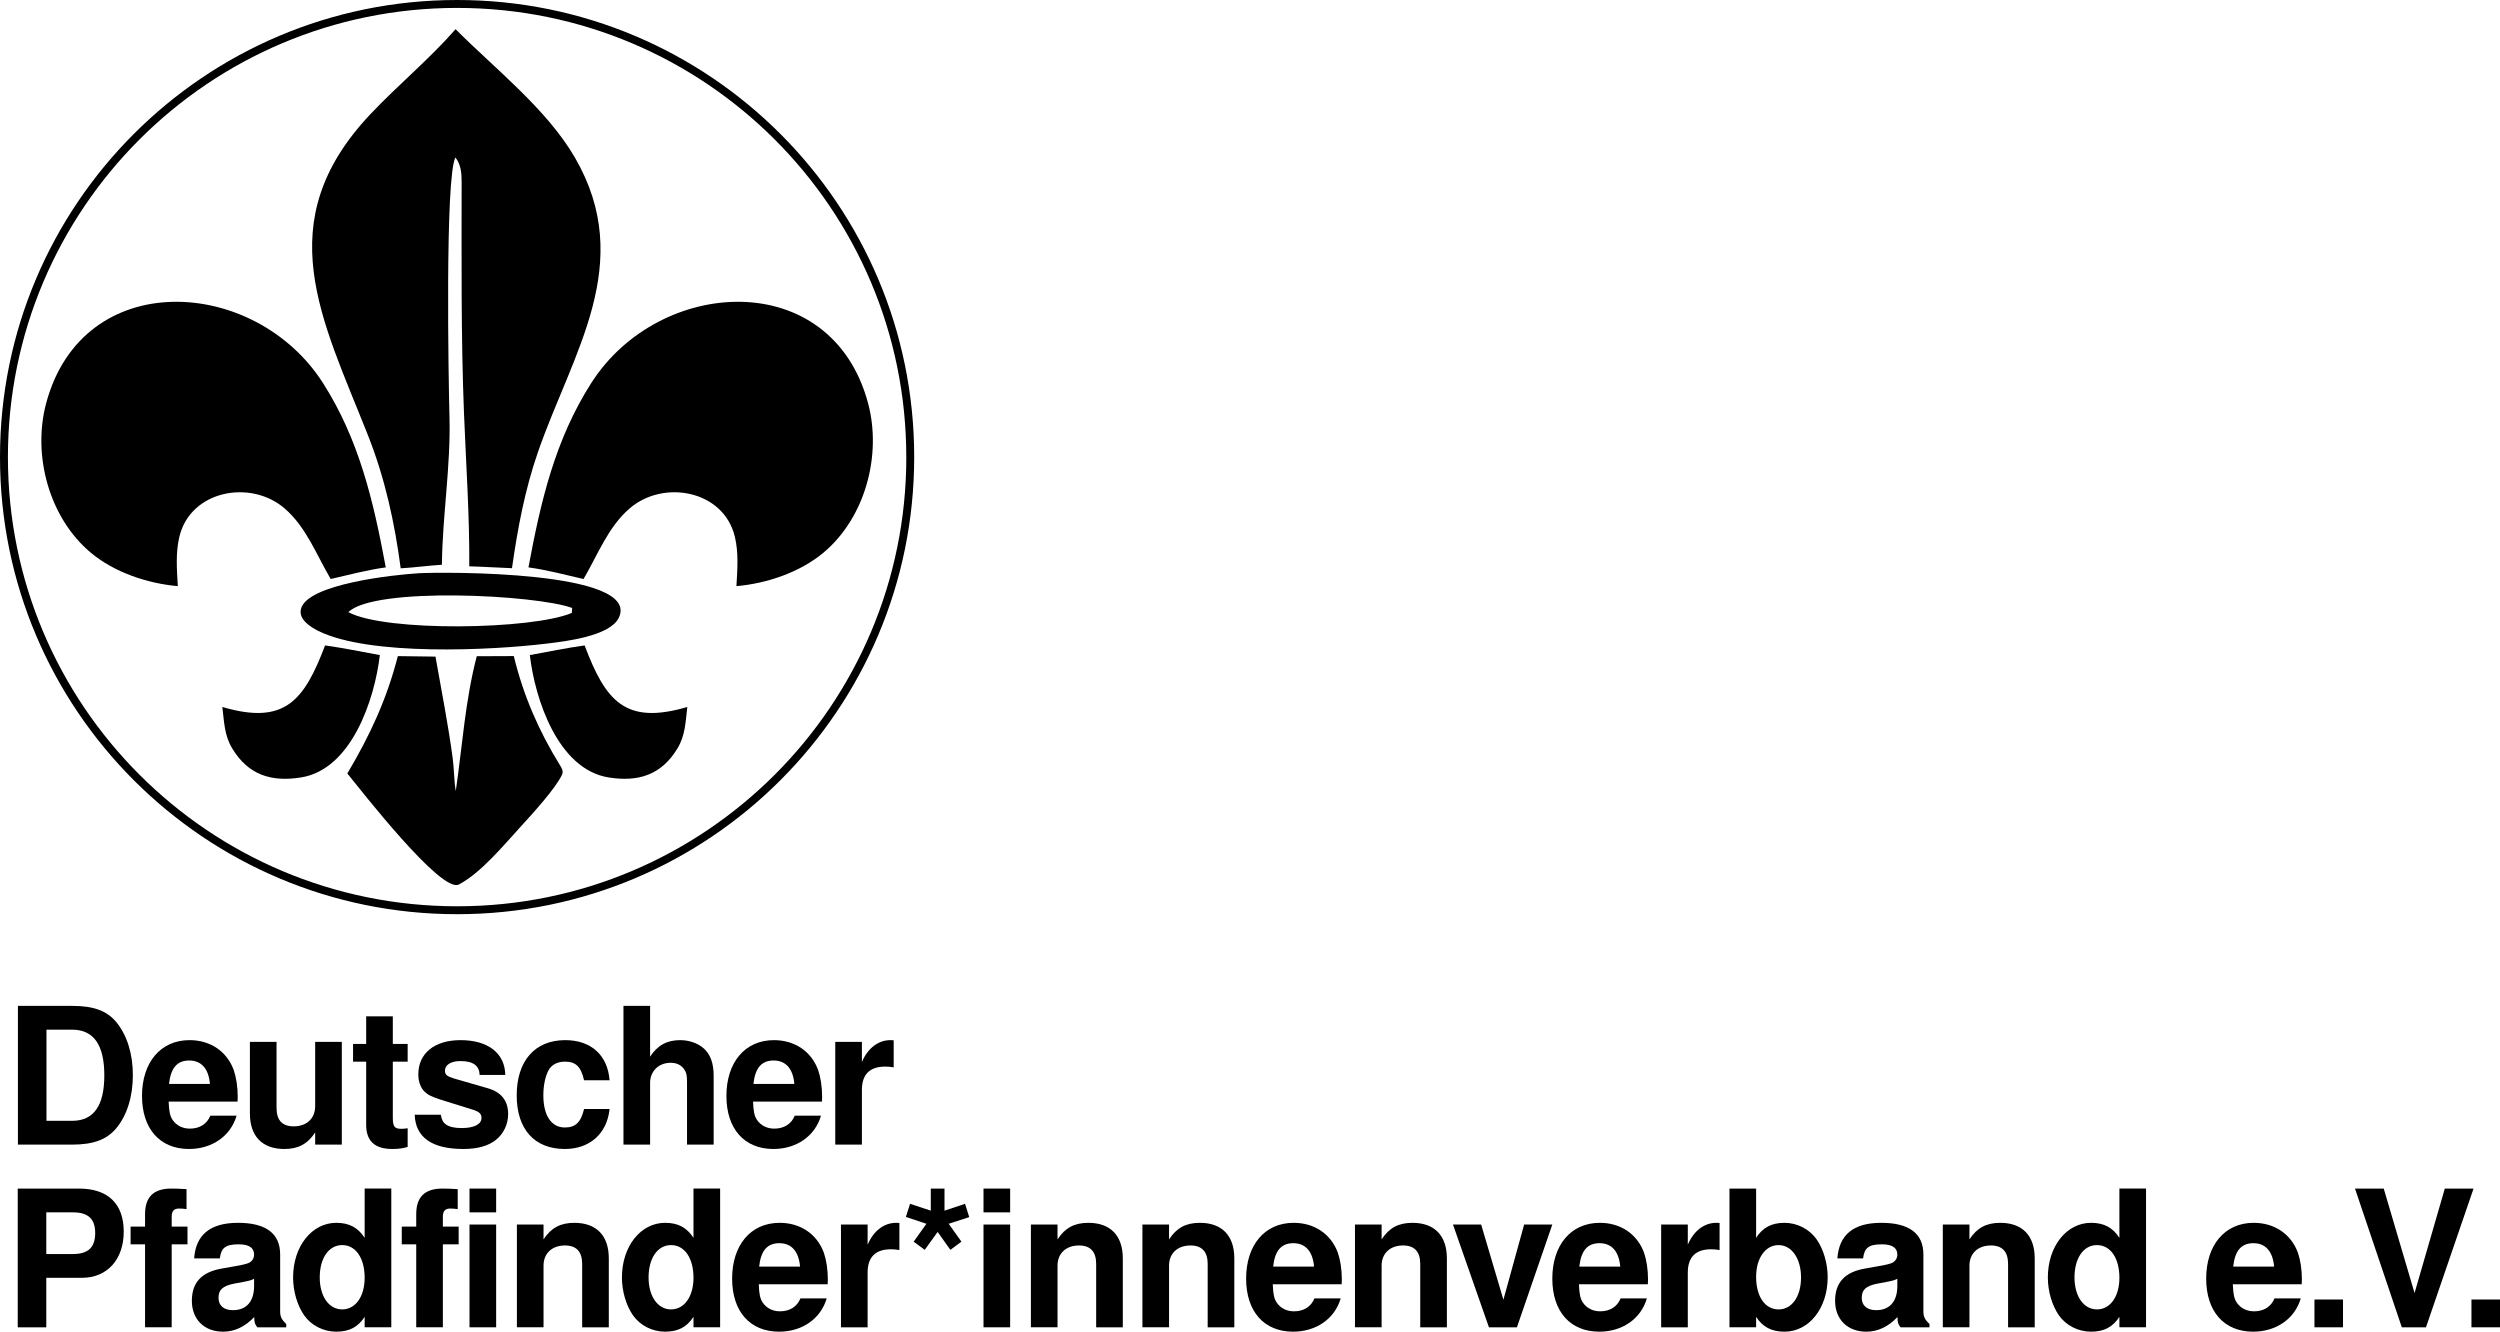<?xml version="1.0" encoding="UTF-8"?>
<svg id="Ebene_2" data-name="Ebene 2" xmlns="http://www.w3.org/2000/svg" viewBox="0 0 656.86 349.89">
  <g id="Ebene_1-2" data-name="Ebene 1">
    <g>
      <g>
        <path d="M238.13,120.1c0,65.18-52.84,118.02-118.02,118.02S2.08,185.29,2.08,120.1,54.92,2.08,120.1,2.08s118.02,52.84,118.02,118.02m2.08,0C240.21,53.77,186.44,0,120.1,0S0,53.77,0,120.1s53.77,120.1,120.1,120.1,120.1-53.77,120.1-120.1"/>
        <path d="M104.51,172.39l9.91,.13c1.55,8.89,3.35,17.83,4.53,26.77,.38,2.84,.32,5.72,.8,8.56,1.72-11.79,2.48-23.85,5.52-35.43l9.73-.04c2.49,10.32,6.56,19.67,12.12,28.66,.47,.76,.97,1.57,.56,2.48-1.62,3.56-7.93,10.46-10.74,13.53-4.46,4.86-10.55,12.31-16.39,15.35-4.62,2.41-25.86-24.97-29.29-29.17,5.97-10.07,10.34-19.46,13.27-30.83"/>
        <path d="M85.4,169.58c4.83,.67,9.6,1.67,14.4,2.54-1.33,11.49-7.37,30.03-20.71,32.15-7.8,1.24-13.86-.64-18.08-7.63-2.09-3.46-2.11-7.01-2.59-10.89,16.38,4.83,21.48-1.62,26.99-16.17"/>
        <path d="M150.33,159.75l-.08,1.29c-10.36,4.41-48.94,5.06-58.73-.2,6.81-6.76,49.39-4.57,58.81-1.1m-40.63-9.1c-5.92,.36-28.94,2.74-30.62,9.34-.7,2.75,2.48,4.75,4.51,5.77,13.41,6.68,45.36,5.15,60.24,3.33,4.7-.57,16.42-1.93,18.75-6.75,6.02-12.46-46.29-12.1-52.89-11.7"/>
        <path d="M101.36,149.08c-4.89,.66-9.66,1.96-14.47,3.05-3.75-6.35-6.42-13.67-12.16-18.59-8.9-7.62-24.65-4.72-27.59,7.45-1.03,4.27-.67,8.68-.42,13.02-8-.72-16.64-3.6-22.87-8.8-10.99-9.2-15.37-25.63-11.72-39.27,9.63-35.97,54.87-33.3,72.74-5.29,9.54,14.95,13.29,31.19,16.49,48.43"/>
        <path d="M119.7,7.67c10.39,10.43,23.98,20.99,31.39,33.79,16.07,27.79-.68,51.19-9.74,77.3-3.46,9.99-5.34,20.09-6.83,30.53-3.74-.14-7.47-.39-11.22-.49,.09-13.3-.86-26.92-1.39-40.24-.8-20.23-.62-40.55-.62-60.8,0-2.25-.17-4.56-1.64-6.39-2.74,5.4-1.81,58.67-1.55,68.32,.34,12.87-1.86,25.85-1.99,38.69-3.62,.23-7.21,.74-10.83,.94-1.59-12.04-4.13-23.66-8.61-34.98-12.09-30.57-26.12-55.94,.6-84.29,7.25-7.69,15.46-14.42,22.43-22.38"/>
        <path d="M138.85,149.08c4.89,.66,9.66,1.96,14.47,3.05,3.75-6.35,6.42-13.67,12.16-18.59,8.9-7.62,24.65-4.72,27.59,7.45,1.03,4.27,.67,8.68,.42,13.02,8-.72,16.64-3.6,22.87-8.8,10.99-9.2,15.37-25.63,11.72-39.27-9.63-35.97-54.87-33.3-72.74-5.29-9.54,14.95-13.29,31.19-16.49,48.43"/>
        <path d="M153.61,169.58c-4.83,.67-9.6,1.67-14.4,2.54,1.33,11.49,7.37,30.03,20.71,32.15,7.8,1.24,13.86-.64,18.08-7.63,2.09-3.46,2.11-7.01,2.59-10.89-16.38,4.83-21.48-1.62-26.99-16.17"/>
      </g>
      <g>
        <path d="M4.71,264.29h14.25c5.6,0,9.05,1.25,11.55,4.2,2.85,3.45,4.4,8.35,4.4,14s-1.55,10.6-4.4,14c-2.5,2.95-6,4.25-11.55,4.25H4.71v-36.45Zm14.25,30.2c5.65,0,8.45-3.95,8.45-11.95s-2.8-12-8.45-12h-6.75v23.95h6.75Z"/>
        <path d="M44.31,289.44c.1,2.55,.35,3.75,1,4.75,1,1.5,2.6,2.35,4.6,2.35,2.55,0,4.5-1.25,5.35-3.4h6.9c-1.55,5.35-6.45,8.75-12.5,8.75-7.65,0-12.35-5.3-12.35-13.95s4.75-14.65,12.5-14.65c5.45,0,9.8,2.95,11.6,7.85,.65,1.9,1.05,4.4,1.05,7.1,0,.35,0,.6-.05,1.2h-18.1Zm10.85-4.65c-.35-4-2.25-6.15-5.45-6.15s-4.85,2-5.3,6.15h10.75Z"/>
        <path d="M82.81,300.74v-3.2c-2,3.05-4.45,4.35-8.1,4.35-5.8,0-9.05-3.35-9.05-9.35v-18.8h7v17.35c0,3.25,1.5,4.85,4.5,4.85,3.45,0,5.65-2.1,5.65-5.3v-16.9h7v27h-7Z"/>
        <path d="M107.11,278.94h-3.9v14.7c0,2.4,.45,2.95,2.3,2.95,.55,0,.9-.05,1.6-.15v4.9c-1.3,.4-2.45,.55-4.05,.55-4.6,0-6.85-2.1-6.85-6.35v-16.6h-3.45v-4.65h3.45v-7.25h7v7.25h3.9v4.65Z"/>
        <path d="M126.01,282.44c-.05-2.45-1.7-3.65-5.05-3.65-2.45,0-4.05,1-4.05,2.5,0,1.1,.5,1.5,2.45,2.1l8.85,2.55c3.55,1.05,5.3,3.3,5.3,6.8,0,2.65-1.2,5.15-3.2,6.75-2,1.6-4.85,2.4-8.6,2.4-8.2,0-12.55-3.05-12.75-9h6.85c.3,1.45,.6,2,1.35,2.55,.9,.65,2.3,.95,4.15,.95,3.25,0,5.2-1,5.2-2.65,0-1.1-.6-1.65-2.35-2.2l-8.35-2.6c-2.6-.85-3.45-1.3-4.4-2.25-.95-1.05-1.5-2.6-1.5-4.4,0-5.55,4.25-9,11.1-9,7.25,0,11.65,3.45,11.75,9.15h-6.75Z"/>
        <path d="M153.46,283.84c-.8-3.55-2.15-4.9-5-4.9-2,0-3.55,.8-4.35,2.3-.85,1.6-1.35,3.95-1.35,6.55,0,5.3,2.1,8.45,5.65,8.45,2.8,0,4.2-1.35,5.05-4.85h6.7c-.65,6.45-5.2,10.5-11.75,10.5-8,0-12.65-5.2-12.65-14.1s4.65-14.5,12.75-14.5c6.8,0,11.15,3.95,11.65,10.55h-6.7Z"/>
        <path d="M170.81,264.29v13.35c1.95-3,4.45-4.35,7.9-4.35,2.25,0,4.5,.75,6.05,2.05,1.85,1.55,2.75,3.95,2.75,7.3v18.1h-7v-16.5c0-1.7-.15-2.45-.8-3.35-.8-1.1-1.95-1.65-3.5-1.65-3.15,0-5.4,2.2-5.4,5.3v16.2h-7v-36.45h7Z"/>
        <path d="M197.86,289.44c.1,2.55,.35,3.75,1,4.75,1,1.5,2.6,2.35,4.6,2.35,2.55,0,4.5-1.25,5.35-3.4h6.9c-1.55,5.35-6.45,8.75-12.5,8.75-7.65,0-12.35-5.3-12.35-13.95s4.75-14.65,12.5-14.65c5.45,0,9.8,2.95,11.6,7.85,.65,1.9,1.05,4.4,1.05,7.1,0,.35,0,.6-.05,1.2h-18.1Zm10.85-4.65c-.35-4-2.25-6.15-5.45-6.15s-4.85,2-5.3,6.15h10.75Z"/>
        <path d="M226.46,273.74v5.3c1.55-3.65,4.3-5.75,7.5-5.75,.3,0,.45,0,.85,.05v7.1c-.95-.15-1.45-.2-2.2-.2-4.1,0-6.15,2.05-6.15,6.15v14.35h-7v-27h7Z"/>
        <path d="M12.16,348.74H4.66v-36.45H20.76c7.6,0,11.75,4,11.75,11.3s-4.3,12.15-11,12.15H12.16v13Zm7-19.25c4,0,5.85-1.75,5.85-5.5s-1.85-5.45-5.85-5.45h-7v10.95h7Z"/>
        <path d="M49.26,326.94h-4.15v21.8h-7v-21.8h-3.8v-4.65h3.8v-3.25c0-4.55,2.25-6.75,6.9-6.75,1.05,0,2.5,.05,4,.15v5.25c-.7-.1-1.35-.15-2-.15-1.3,0-1.9,.7-1.9,2.1v2.65h4.15v4.65Z"/>
        <path d="M75.21,348.74h-7.6c-.65-.8-.8-1.3-.8-2.7-2.5,2.6-5.2,3.85-8.2,3.85-4.95,0-8.2-3.25-8.2-8.1s2.6-7.6,7.95-8.5l2.8-.5q3.45-.55,4.4-1.05c.75-.45,1.2-1.2,1.2-2.1,0-1.8-1.35-2.7-4.05-2.7-3.45,0-4.6,.9-4.95,3.7h-6.75c.45-6.25,4.25-9.35,11.55-9.35s11.05,2.8,11.05,8.3v15c0,1.35,.4,2.15,1.6,3.3v.85Zm-8.45-12.75c-.8,.4-1.1,.5-2.95,.85l-2.4,.45c-2.9,.6-4,1.6-4,3.7s1.45,3.25,3.8,3.25c3.55,0,5.55-2.3,5.55-6.35v-1.9Z"/>
        <path d="M95.81,345.99c-1.75,2.7-4.05,3.9-7.45,3.9s-6.6-1.65-8.45-4.3c-1.8-2.6-2.9-6.3-2.9-9.95,0-8.15,4.9-14.35,11.35-14.35,3.4,0,5.7,1.25,7.45,3.95v-12.95h7v36.45h-7v-2.75Zm-11.8-10.35c0,4.95,2.4,8.4,5.9,8.4s5.9-3.4,5.9-8.3c0-5.2-2.35-8.6-5.9-8.6s-5.9,3.45-5.9,8.5Z"/>
        <path d="M120.51,326.94h-4.15v21.8h-7v-21.8h-3.8v-4.65h3.8v-3.25c0-4.55,2.25-6.75,6.9-6.75,1.05,0,2.5,.05,4,.15v5.25c-.7-.1-1.35-.15-2-.15-1.3,0-1.9,.7-1.9,2.1v2.65h4.15v4.65Z"/>
        <path d="M130.36,318.54h-7v-6.25h7v6.25Zm0,30.2h-7v-27h7v27Z"/>
        <path d="M142.81,321.74v3.9c2-3.05,4.45-4.35,8.1-4.35,5.8,0,9.05,3.35,9.05,9.35v18.1h-7v-16.65c0-3.2-1.5-4.85-4.5-4.85-3.45,0-5.65,2.1-5.65,5.3v16.2h-7v-27h7Z"/>
        <path d="M182.21,345.99c-1.75,2.7-4.05,3.9-7.45,3.9s-6.6-1.65-8.45-4.3c-1.8-2.6-2.9-6.3-2.9-9.95,0-8.15,4.9-14.35,11.35-14.35,3.4,0,5.7,1.25,7.45,3.95v-12.95h7v36.45h-7v-2.75Zm-11.8-10.35c0,4.95,2.4,8.4,5.9,8.4s5.9-3.4,5.9-8.3c0-5.2-2.35-8.6-5.9-8.6s-5.9,3.45-5.9,8.5Z"/>
        <path d="M199.36,337.44c.1,2.55,.35,3.75,1,4.75,1,1.5,2.6,2.35,4.6,2.35,2.55,0,4.5-1.25,5.35-3.4h6.9c-1.55,5.35-6.45,8.75-12.5,8.75-7.65,0-12.35-5.3-12.35-13.95s4.75-14.65,12.5-14.65c5.45,0,9.8,2.95,11.6,7.85,.65,1.9,1.05,4.4,1.05,7.1,0,.35,0,.6-.05,1.2h-18.1Zm10.85-4.65c-.35-4-2.25-6.15-5.45-6.15s-4.85,2-5.3,6.15h10.75Z"/>
        <path d="M227.96,321.74v5.3c1.55-3.65,4.3-5.75,7.5-5.75,.3,0,.45,0,.85,.05v7.1c-.95-.15-1.45-.2-2.2-.2-4.1,0-6.15,2.05-6.15,6.15v14.35h-7v-27h7Z"/>
        <path d="M238.01,319.74l1.1-3.45,5.45,1.8v-5.8h3.6v5.8l5.4-1.8,1.1,3.5-5.4,1.75,3.35,4.7-2.9,2.15-3.35-4.7-3.4,4.7-2.9-2.15,3.35-4.7-5.4-1.8Z"/>
        <path d="M265.41,318.54h-7v-6.25h7v6.25Zm0,30.2h-7v-27h7v27Z"/>
        <path d="M277.86,321.74v3.9c2-3.05,4.45-4.35,8.1-4.35,5.8,0,9.05,3.35,9.05,9.35v18.1h-7v-16.65c0-3.2-1.5-4.85-4.5-4.85-3.45,0-5.65,2.1-5.65,5.3v16.2h-7v-27h7Z"/>
        <path d="M307.16,321.74v3.9c2-3.05,4.45-4.35,8.1-4.35,5.8,0,9.05,3.35,9.05,9.35v18.1h-7v-16.65c0-3.2-1.5-4.85-4.5-4.85-3.45,0-5.65,2.1-5.65,5.3v16.2h-7v-27h7Z"/>
        <path d="M334.41,337.44c.1,2.55,.35,3.75,1,4.75,1,1.5,2.6,2.35,4.6,2.35,2.55,0,4.5-1.25,5.35-3.4h6.9c-1.55,5.35-6.45,8.75-12.5,8.75-7.65,0-12.35-5.3-12.35-13.95s4.75-14.65,12.5-14.65c5.45,0,9.8,2.95,11.6,7.85,.65,1.9,1.05,4.4,1.05,7.1,0,.35,0,.6-.05,1.2h-18.1Zm10.85-4.65c-.35-4-2.25-6.15-5.45-6.15s-4.85,2-5.3,6.15h10.75Z"/>
        <path d="M363.01,321.74v3.9c2-3.05,4.45-4.35,8.1-4.35,5.8,0,9.05,3.35,9.05,9.35v18.1h-7v-16.65c0-3.2-1.5-4.85-4.5-4.85-3.45,0-5.65,2.1-5.65,5.3v16.2h-7v-27h7Z"/>
        <path d="M391.21,348.74l-9.45-27h7.4l5.85,19.75,5.45-19.75h7.4l-9.3,27h-7.35Z"/>
        <path d="M414.86,337.44c.1,2.55,.35,3.75,1,4.75,1,1.5,2.6,2.35,4.6,2.35,2.55,0,4.5-1.25,5.35-3.4h6.9c-1.55,5.35-6.45,8.75-12.5,8.75-7.65,0-12.35-5.3-12.35-13.95s4.75-14.65,12.5-14.65c5.45,0,9.8,2.95,11.6,7.85,.65,1.9,1.05,4.4,1.05,7.1,0,.35,0,.6-.05,1.2h-18.1Zm10.85-4.65c-.35-4-2.25-6.15-5.45-6.15s-4.85,2-5.3,6.15h10.75Z"/>
        <path d="M443.46,321.74v5.3c1.55-3.65,4.3-5.75,7.5-5.75,.3,0,.45,0,.85,.05v7.1c-.95-.15-1.45-.2-2.2-.2-4.1,0-6.15,2.05-6.15,6.15v14.35h-7v-27h7Z"/>
        <path d="M461.41,312.29v12.95c1.7-2.7,4.05-3.95,7.45-3.95s6.6,1.7,8.45,4.35c1.8,2.6,2.9,6.3,2.9,9.95,0,8.15-4.9,14.3-11.35,14.3-3.4,0-5.75-1.25-7.45-3.9v2.75h-7v-36.45h7Zm0,23.2c0,5.2,2.35,8.55,5.9,8.55s5.9-3.45,5.9-8.4-2.45-8.5-5.9-8.5-5.9,3.4-5.9,8.35Z"/>
        <path d="M506.96,348.74h-7.6c-.65-.8-.8-1.3-.8-2.7-2.5,2.6-5.2,3.85-8.2,3.85-4.95,0-8.2-3.25-8.2-8.1s2.6-7.6,7.95-8.5l2.8-.5q3.45-.55,4.4-1.05c.75-.45,1.2-1.2,1.2-2.1,0-1.8-1.35-2.7-4.05-2.7-3.45,0-4.6,.9-4.95,3.7h-6.75c.45-6.25,4.25-9.35,11.55-9.35s11.05,2.8,11.05,8.3v15c0,1.35,.4,2.15,1.6,3.3v.85Zm-8.45-12.75c-.8,.4-1.1,.5-2.95,.85l-2.4,.45c-2.9,.6-4,1.6-4,3.7s1.45,3.25,3.8,3.25c3.55,0,5.55-2.3,5.55-6.35v-1.9Z"/>
        <path d="M517.46,321.74v3.9c2-3.05,4.45-4.35,8.1-4.35,5.8,0,9.05,3.35,9.05,9.35v18.1h-7v-16.65c0-3.2-1.5-4.85-4.5-4.85-3.45,0-5.65,2.1-5.65,5.3v16.2h-7v-27h7Z"/>
        <path d="M556.86,345.99c-1.75,2.7-4.05,3.9-7.45,3.9s-6.6-1.65-8.45-4.3c-1.8-2.6-2.9-6.3-2.9-9.95,0-8.15,4.9-14.35,11.35-14.35,3.4,0,5.7,1.25,7.45,3.95v-12.95h7v36.45h-7v-2.75Zm-11.8-10.35c0,4.95,2.4,8.4,5.9,8.4s5.9-3.4,5.9-8.3c0-5.2-2.35-8.6-5.9-8.6s-5.9,3.45-5.9,8.5Z"/>
        <path d="M586.66,337.44c.1,2.55,.35,3.75,1,4.75,1,1.5,2.6,2.35,4.6,2.35,2.55,0,4.5-1.25,5.35-3.4h6.9c-1.55,5.35-6.45,8.75-12.5,8.75-7.65,0-12.35-5.3-12.35-13.95s4.75-14.65,12.5-14.65c5.45,0,9.8,2.95,11.6,7.85,.65,1.9,1.05,4.4,1.05,7.1,0,.35,0,.6-.05,1.2h-18.1Zm10.85-4.65c-.35-4-2.25-6.15-5.45-6.15s-4.85,2-5.3,6.15h10.75Z"/>
        <path d="M615.61,348.74h-7.5v-7.3h7.5v7.3Z"/>
        <path d="M631.06,348.74l-12.3-36.45h7.55l8.1,27.45,7.95-27.45h7.55l-12.5,36.45h-6.35Z"/>
        <path d="M656.86,348.74h-7.5v-7.3h7.5v7.3Z"/>
      </g>
    </g>
  </g>
</svg>